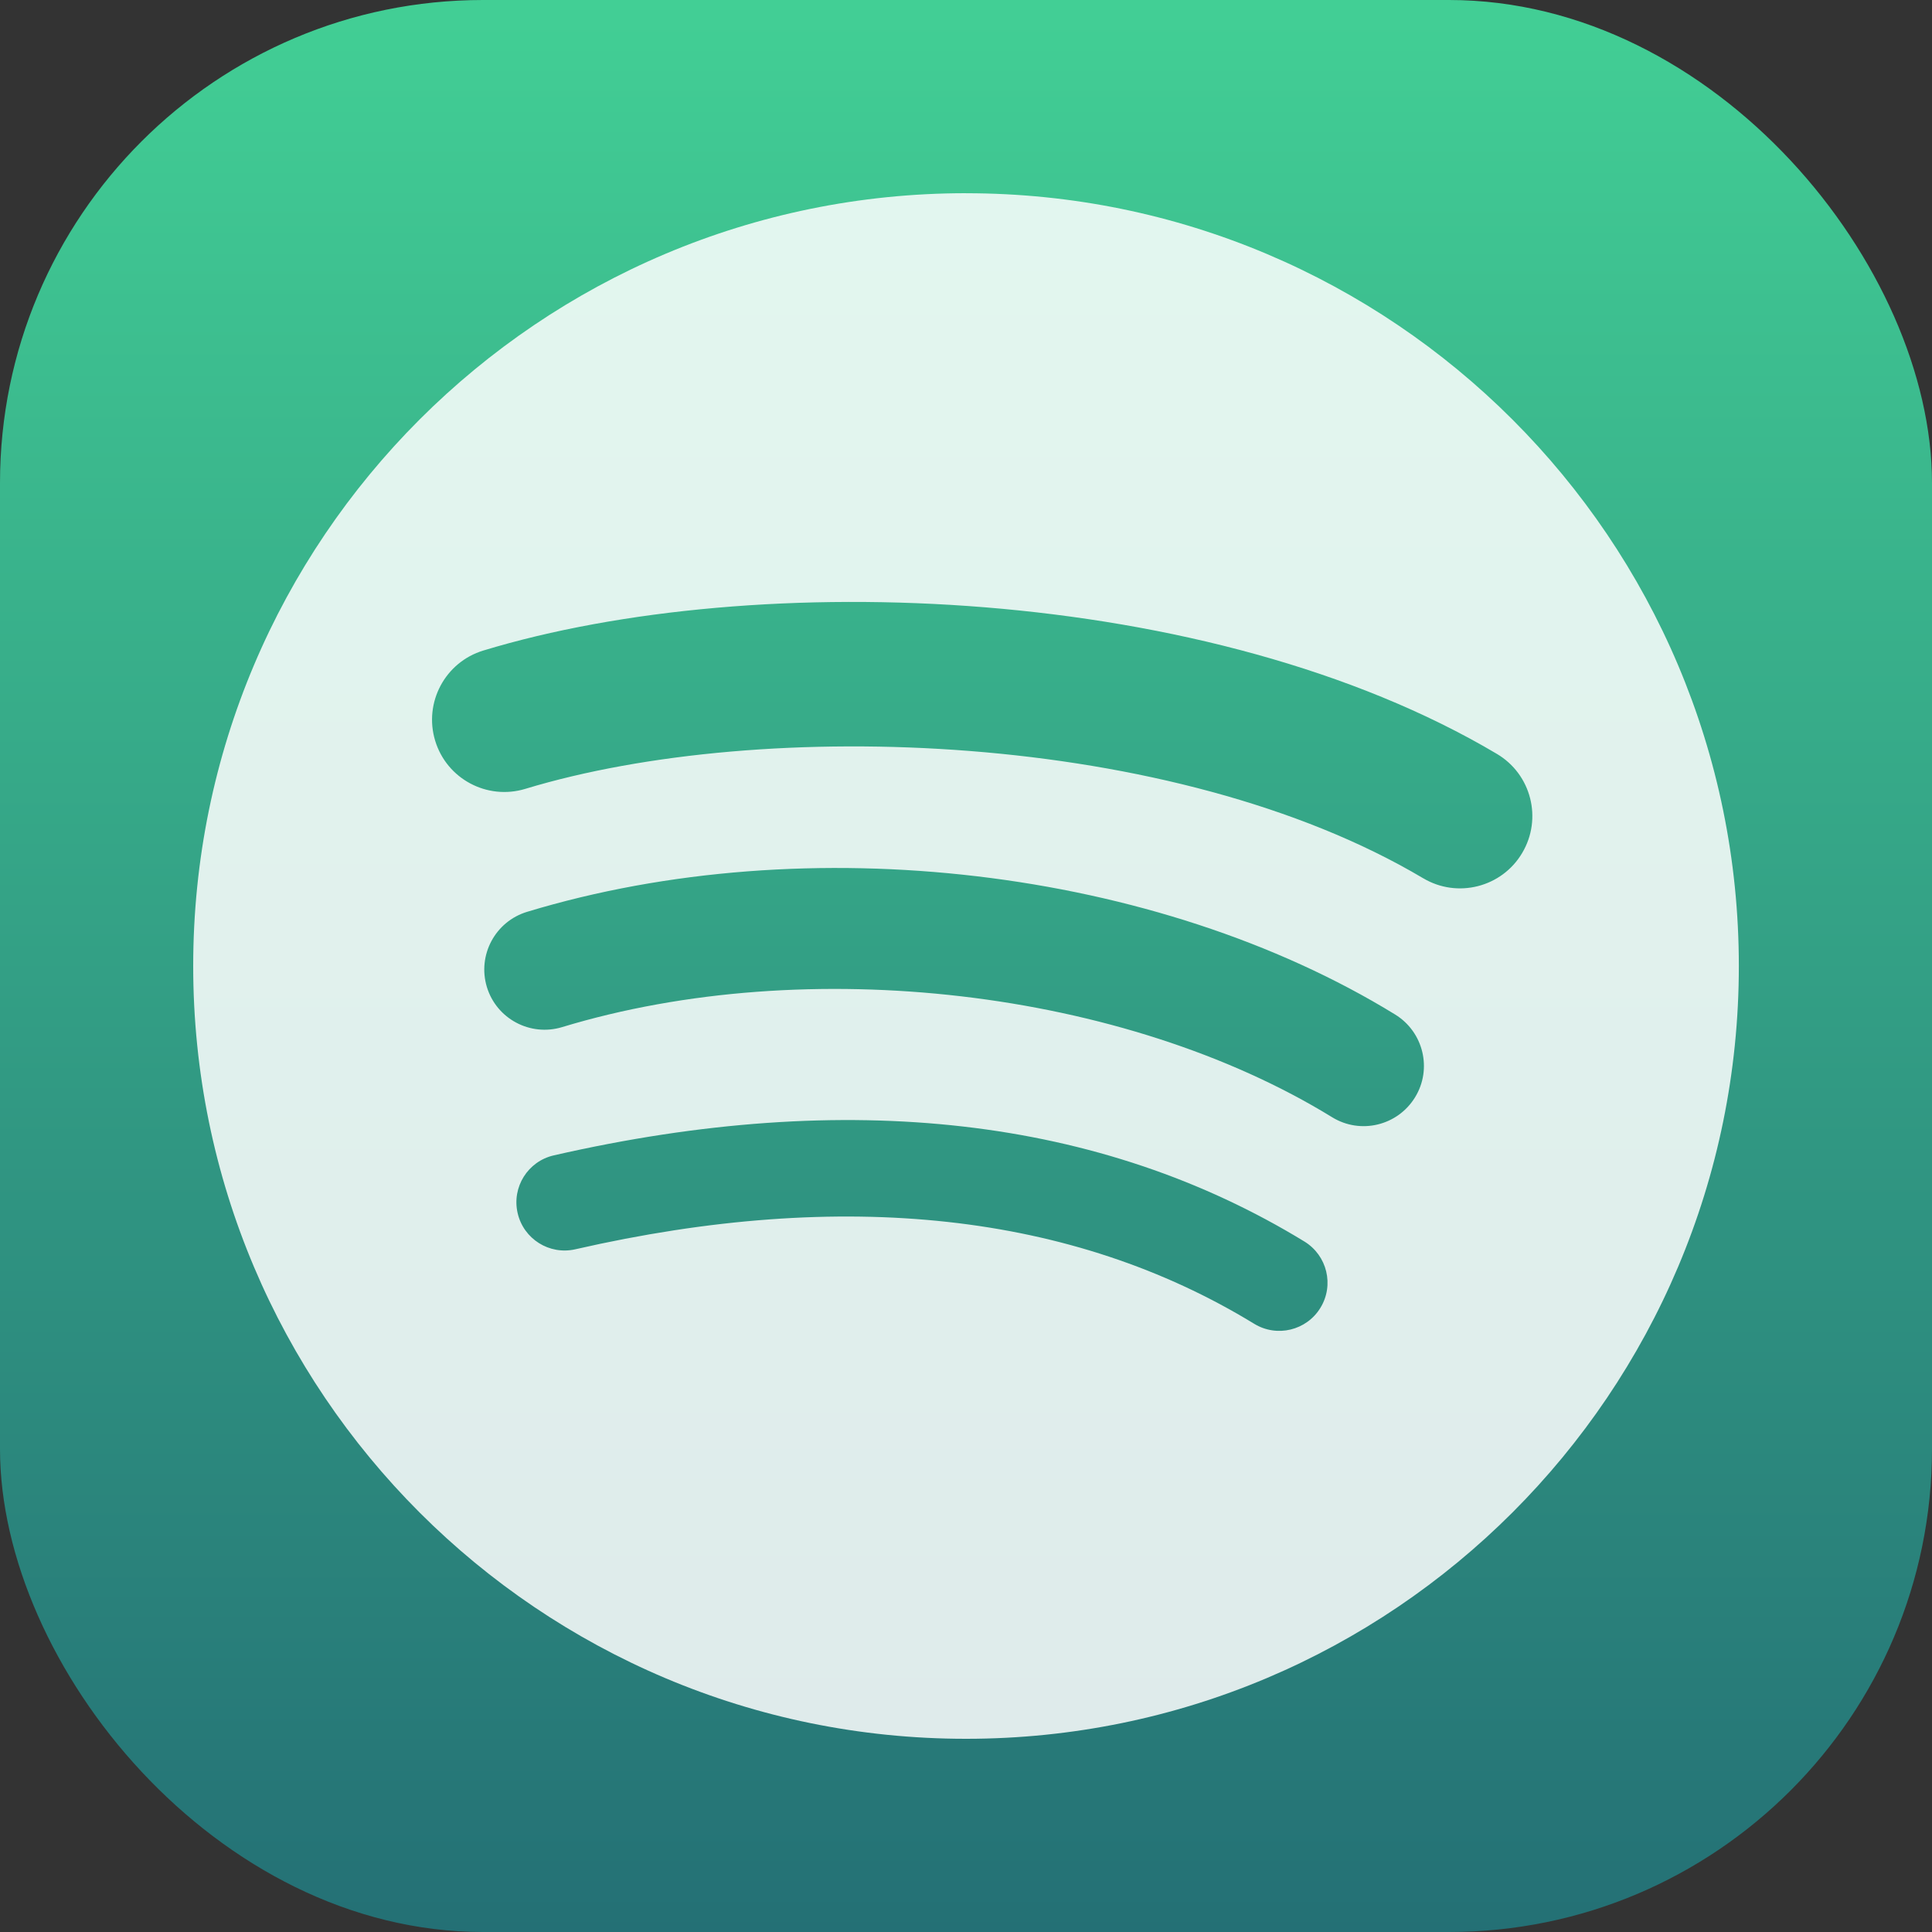 <svg width="100" height="100" viewBox="0 0 100 100" fill="none" xmlns="http://www.w3.org/2000/svg">
<rect x="0" y="0" width="100" height="100" fill="#333333" stroke="none"/>
<rect width="100" height="100" rx="25" fill="url(#paint0_linear)"/>
<path d="M50.001 10C27.909 10 10 27.909 10 50C10 72.093 27.909 90 50.001 90C72.094 90 90.002 72.093 90.002 50C90.002 27.91 72.094 10.002 50 10.002L50.001 10V10ZM68.345 67.692C67.628 68.867 66.09 69.239 64.915 68.518C55.523 62.782 43.7 61.482 29.777 64.663C28.435 64.969 27.097 64.129 26.792 62.786C26.485 61.444 27.322 60.107 28.667 59.801C43.904 56.318 56.975 57.819 67.518 64.262C68.694 64.984 69.066 66.517 68.345 67.692V67.692ZM73.241 56.799C72.338 58.268 70.418 58.731 68.951 57.828C58.199 51.218 41.809 49.304 29.092 53.164C27.442 53.663 25.7 52.733 25.2 51.086C24.703 49.437 25.633 47.698 27.279 47.197C41.806 42.789 59.866 44.924 72.214 52.512C73.68 53.415 74.144 55.335 73.241 56.799V56.799ZM73.661 45.457C60.769 37.8 39.499 37.096 27.19 40.831C25.213 41.431 23.123 40.315 22.524 38.339C21.925 36.361 23.04 34.272 25.018 33.671C39.148 29.382 62.637 30.211 77.48 39.022C79.261 40.077 79.844 42.373 78.788 44.149C77.737 45.927 75.435 46.513 73.663 45.457H73.661Z" fill="white" fill-opacity="0.85"/>
<defs>
<linearGradient id="paint0_linear" x1="50" y1="0" x2="50" y2="100" gradientUnits="userSpaceOnUse">
<stop offset="0" stop-color="#42CF95"/>
<stop offset="1" stop-color="#247075"/>
</linearGradient>
</defs>
</svg>
